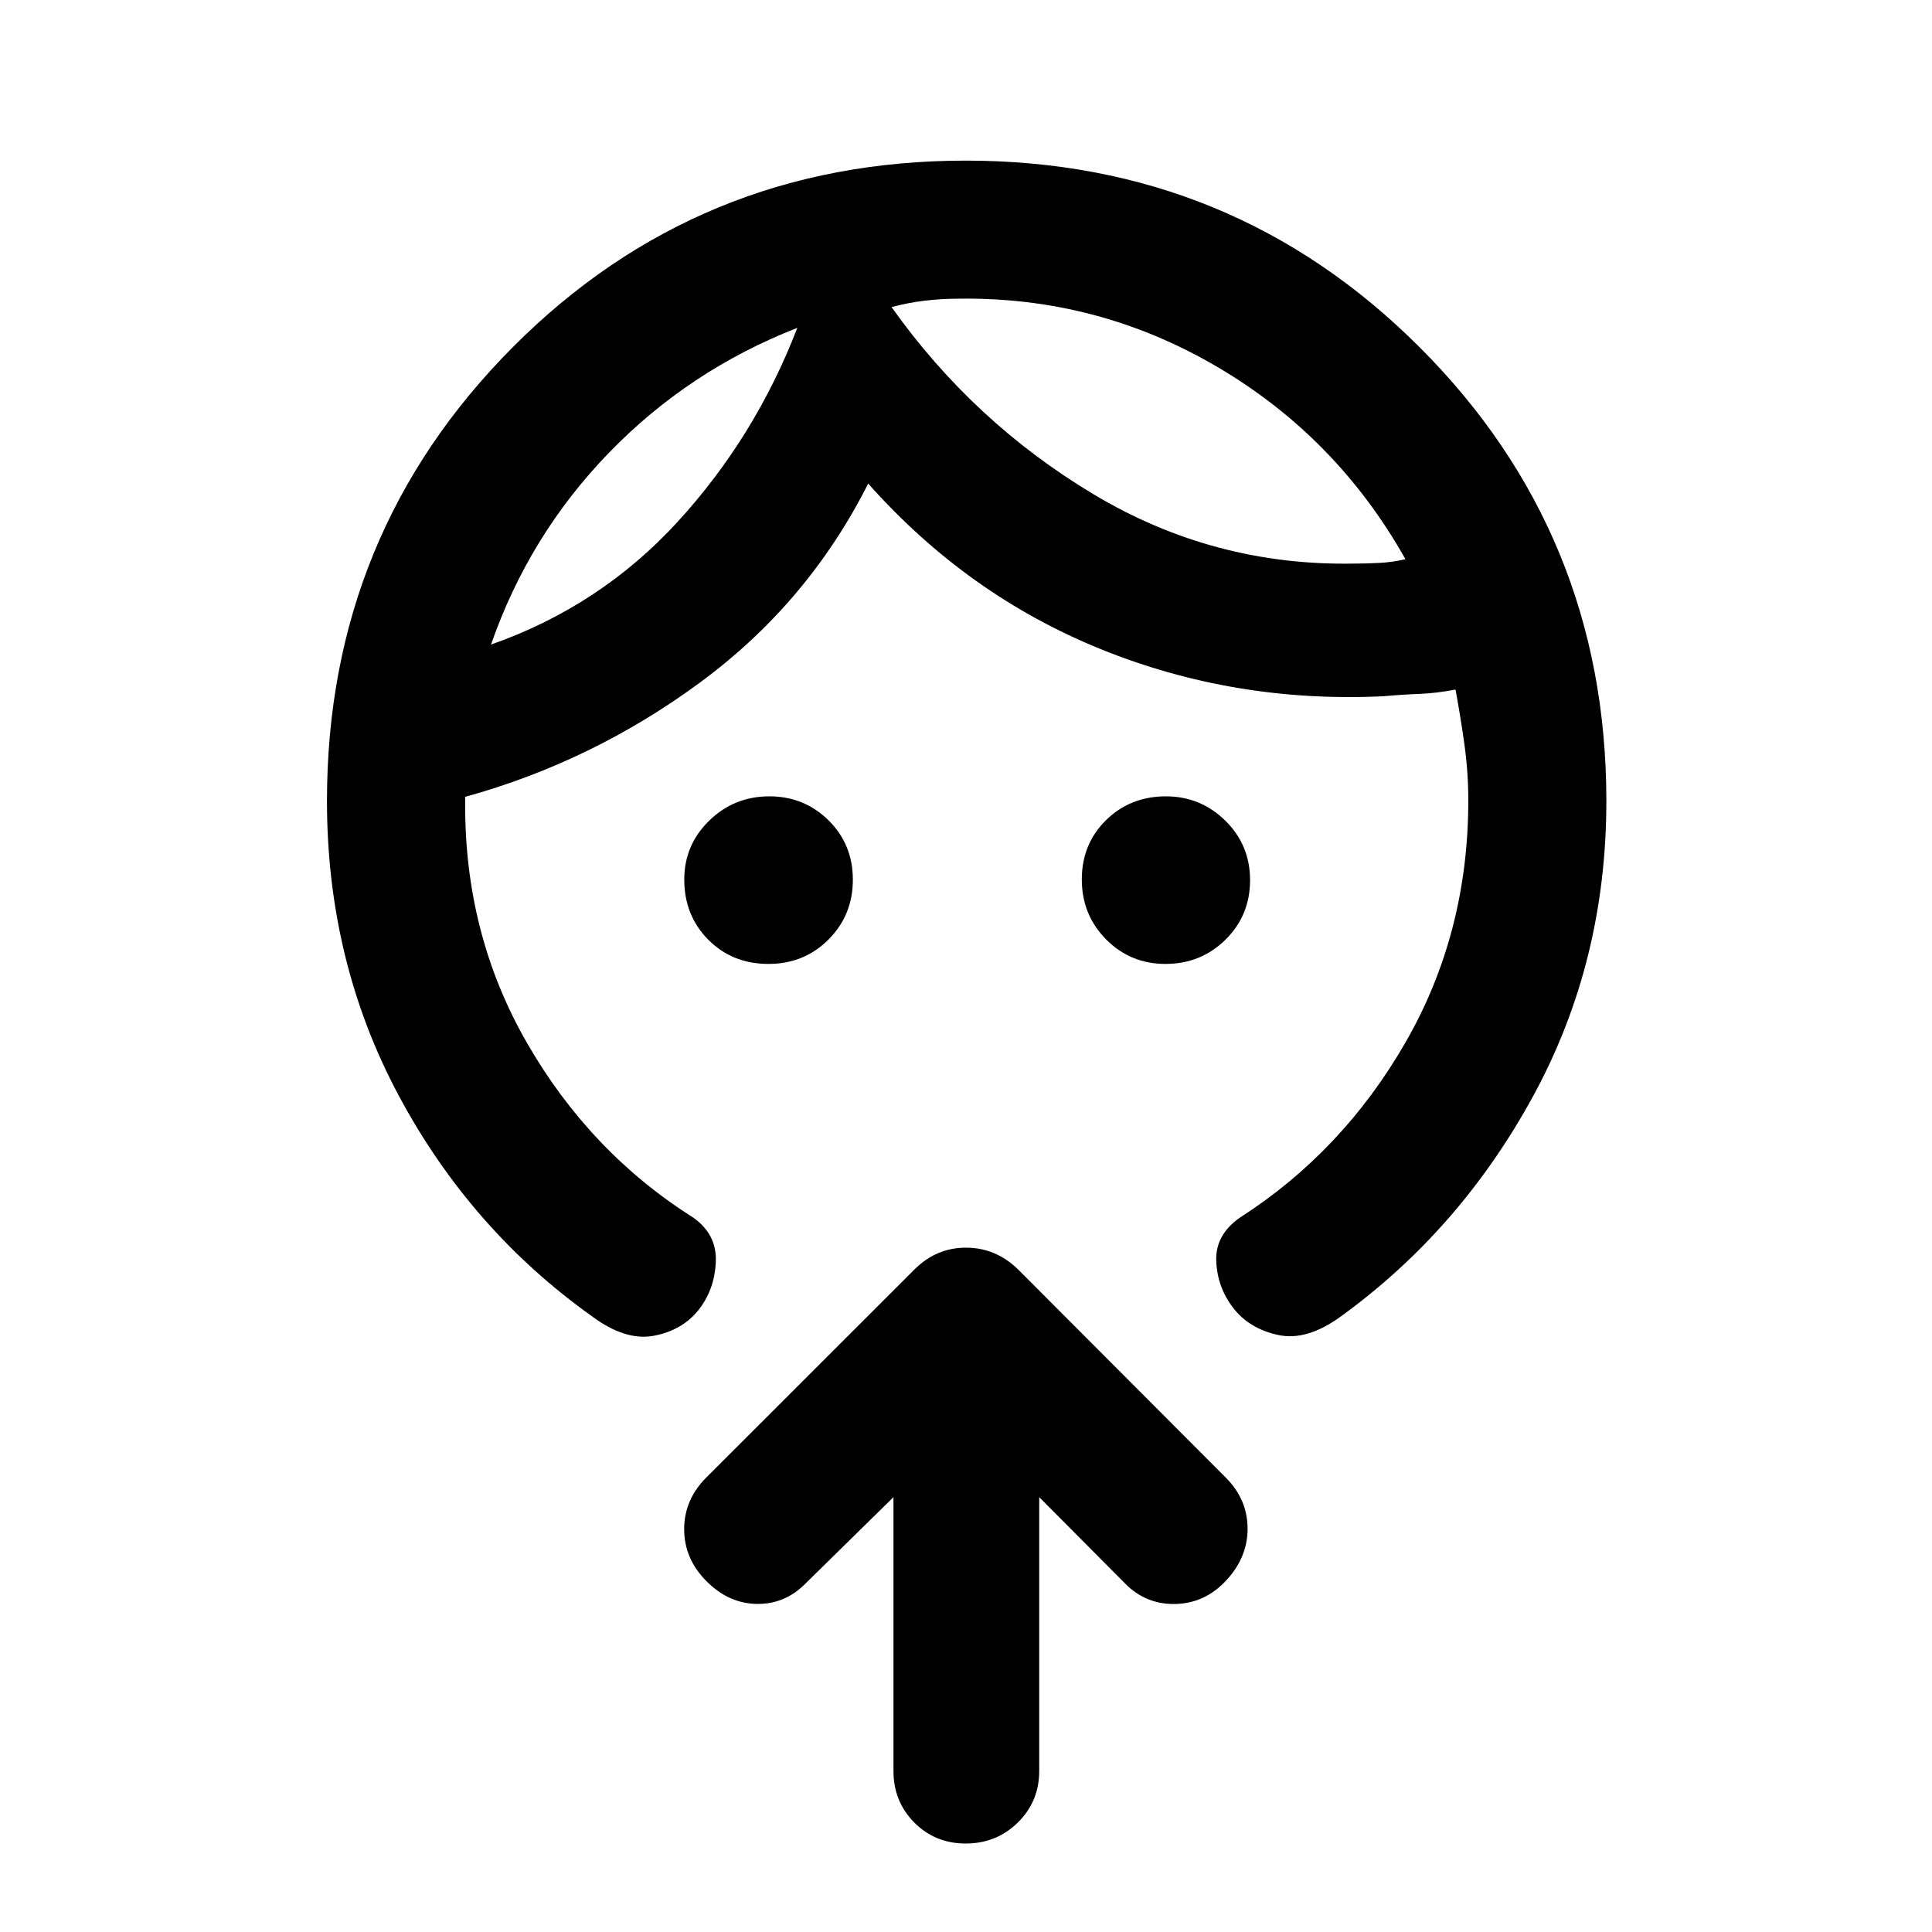 <svg xmlns="http://www.w3.org/2000/svg" height="40" viewBox="0 -960 960 960" width="40"><path d="M381.86-481.03q-17.95 0-29.9-12.01-11.95-12.02-11.95-29.94 0-17.15 12.38-29.23 12.38-12.09 29.93-12.09 17.28 0 29.37 11.92 12.09 11.91 12.09 29.52 0 17.55-12.09 29.69t-29.83 12.14Zm197.24 0q-17.38 0-29.47-12.18-12.08-12.18-12.08-29.81 0-17.62 12.03-29.45 12.03-11.83 29.81-11.83 17.14 0 29.45 12.07 12.31 12.08 12.31 29.54 0 17.6-12.23 29.63-12.23 12.03-29.82 12.03ZM396.18-797.09q-53.91 21.08-93.61 62.07t-58.59 95.3q54.35-19.06 92.85-61.13 38.5-42.08 59.35-96.24Zm80.15-14.5q-8.5 0-16.83 1-8.33 1-16.5 3.16 40.62 57.23 100.35 93.01 59.73 35.79 129.5 34.46 6.33 0 12.67-.34 6.34-.33 12.84-1.83-34.16-60.73-93.55-95.59-59.39-34.87-128.48-33.87ZM162.47-562q0-132.7 92.3-225.45 92.3-92.74 225.08-92.74 132.77 0 225.56 92.74Q798.19-694.7 798.19-562q0 79.77-36.24 146.38-36.23 66.62-95.54 109.65-16.98 12.41-31.27 9.32t-22.26-13.31q-7.97-10.23-8.53-23.35-.55-13.12 11.82-21.71 50.91-32.67 82.17-86.94 31.25-54.28 31.25-120.29 0-13.93-1.88-27.51-1.88-13.59-4.47-27.61-9.33 1.83-18 2.17-8.67.33-17.83 1.16-73.83 3.53-140.26-23.33-66.43-26.86-115.74-82.35-29.9 59.26-83.34 98.68-53.44 39.43-116.93 56.99v2.17q-.52 65.84 30.73 120.13 31.25 54.29 82.53 86.73 11.88 8.35 11.28 22.04-.59 13.7-8.48 23.76-8.05 10.23-22.26 12.94-14.21 2.72-30.94-9.77-60.22-42.95-95.87-109.57-35.66-66.61-35.66-146.38Zm281.49 345.92-43.24 42.47q-10.37 10.78-24.59 10.59-14.22-.2-25.32-11.53-10.85-11.04-10.85-25.61 0-14.56 10.85-25.53l103.56-103.5q10.85-10.85 25.64-10.85 14.79 0 25.92 10.85l103.26 103.5q10.85 10.97 10.73 25.63-.12 14.66-11.53 26.31-10.38 10.61-24.89 10.77-14.51.15-24.89-10.63l-42.23-42.47V-80q0 15.17-10.64 25.61-10.64 10.43-25.86 10.43-15.21 0-25.57-10.43Q443.96-64.83 443.96-80v-136.08Zm-47.78-581.01ZM443-807.43Z"/></svg>